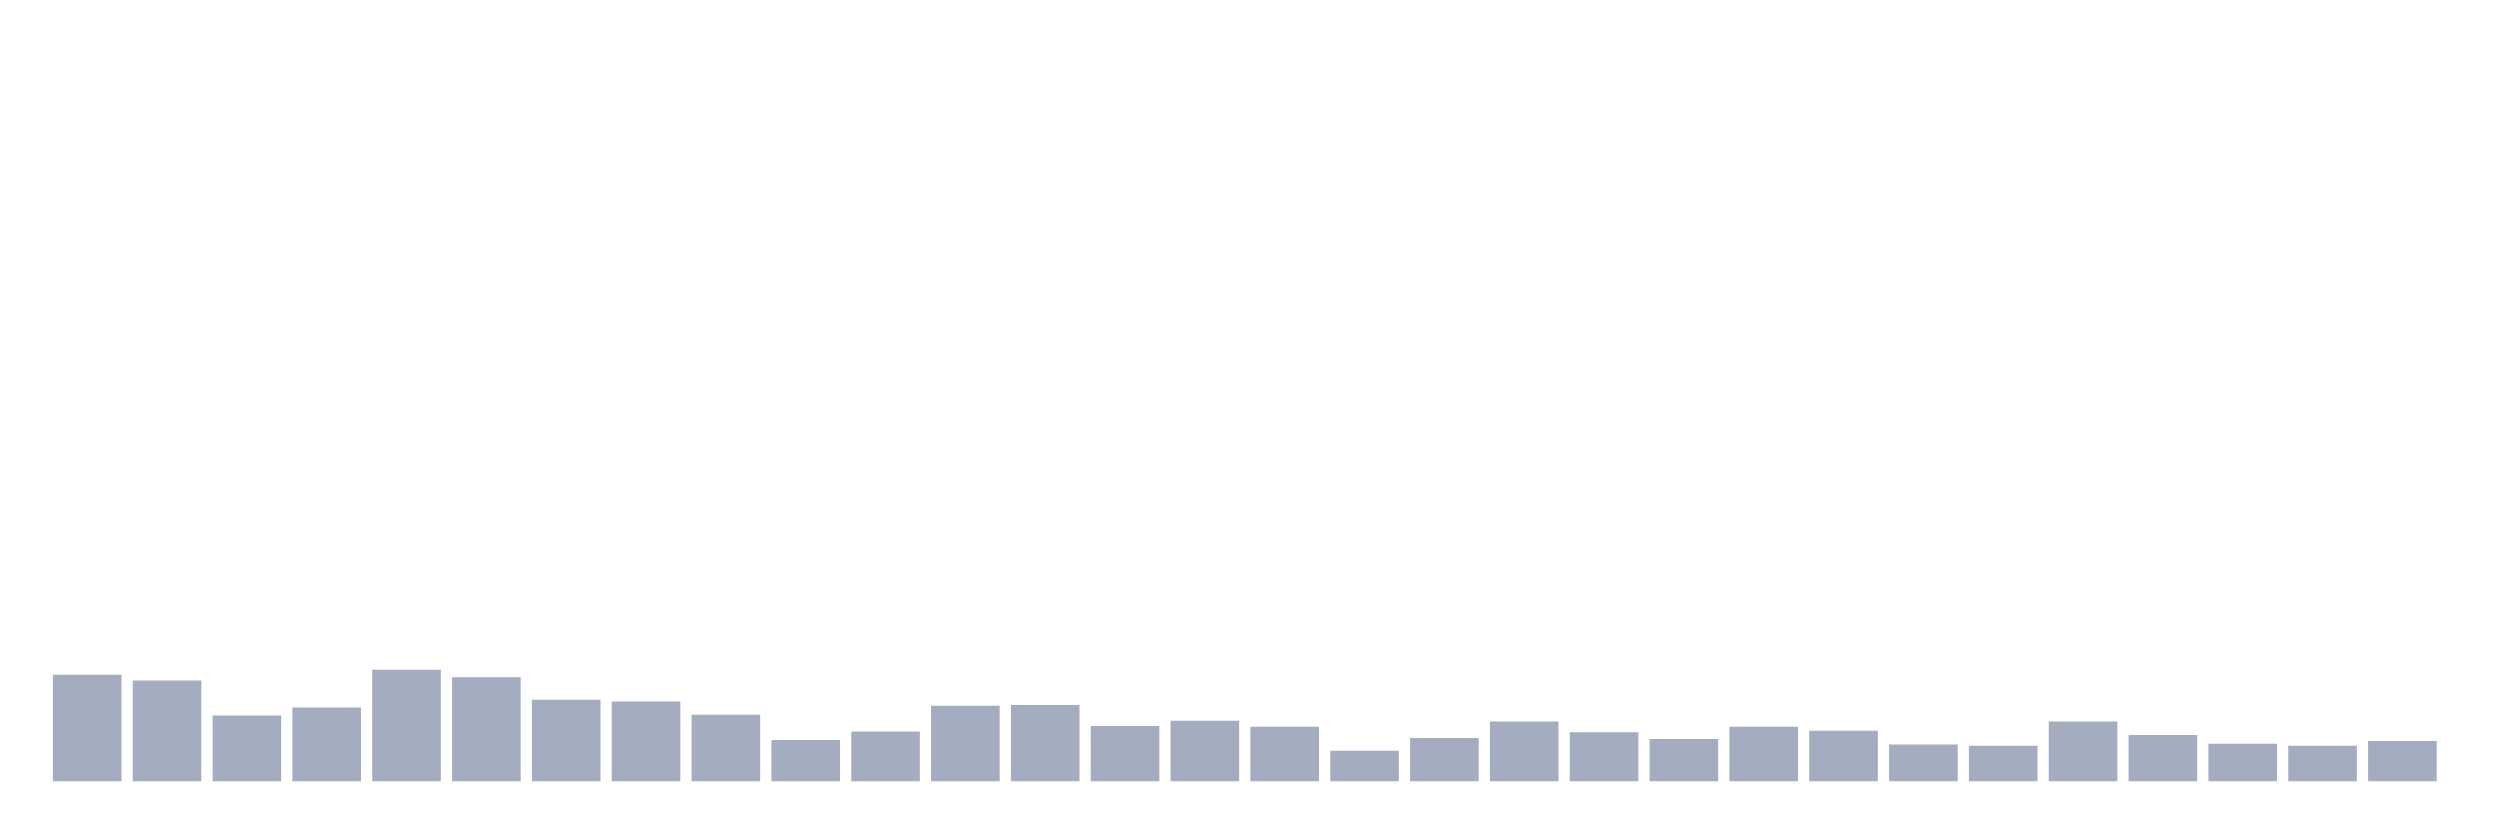 <svg xmlns="http://www.w3.org/2000/svg" viewBox="0 0 480 160"><g transform="translate(10,10)"><rect class="bar" x="0.153" width="13.175" y="119.547" height="20.453" fill="rgb(164,173,192)"></rect><rect class="bar" x="15.482" width="13.175" y="120.652" height="19.348" fill="rgb(164,173,192)"></rect><rect class="bar" x="30.81" width="13.175" y="127.373" height="12.627" fill="rgb(164,173,192)"></rect><rect class="bar" x="46.138" width="13.175" y="125.837" height="14.163" fill="rgb(164,173,192)"></rect><rect class="bar" x="61.466" width="13.175" y="118.587" height="21.413" fill="rgb(164,173,192)"></rect><rect class="bar" x="76.794" width="13.175" y="120.027" height="19.973" fill="rgb(164,173,192)"></rect><rect class="bar" x="92.123" width="13.175" y="124.348" height="15.652" fill="rgb(164,173,192)"></rect><rect class="bar" x="107.451" width="13.175" y="124.684" height="15.316" fill="rgb(164,173,192)"></rect><rect class="bar" x="122.779" width="13.175" y="127.229" height="12.771" fill="rgb(164,173,192)"></rect><rect class="bar" x="138.107" width="13.175" y="132.078" height="7.922" fill="rgb(164,173,192)"></rect><rect class="bar" x="153.436" width="13.175" y="130.446" height="9.554" fill="rgb(164,173,192)"></rect><rect class="bar" x="168.764" width="13.175" y="125.501" height="14.499" fill="rgb(164,173,192)"></rect><rect class="bar" x="184.092" width="13.175" y="125.357" height="14.643" fill="rgb(164,173,192)"></rect><rect class="bar" x="199.42" width="13.175" y="129.39" height="10.61" fill="rgb(164,173,192)"></rect><rect class="bar" x="214.748" width="13.175" y="128.381" height="11.619" fill="rgb(164,173,192)"></rect><rect class="bar" x="230.077" width="13.175" y="129.534" height="10.466" fill="rgb(164,173,192)"></rect><rect class="bar" x="245.405" width="13.175" y="134.143" height="5.857" fill="rgb(164,173,192)"></rect><rect class="bar" x="260.733" width="13.175" y="131.694" height="8.306" fill="rgb(164,173,192)"></rect><rect class="bar" x="276.061" width="13.175" y="128.525" height="11.475" fill="rgb(164,173,192)"></rect><rect class="bar" x="291.39" width="13.175" y="130.59" height="9.41" fill="rgb(164,173,192)"></rect><rect class="bar" x="306.718" width="13.175" y="131.886" height="8.114" fill="rgb(164,173,192)"></rect><rect class="bar" x="322.046" width="13.175" y="129.534" height="10.466" fill="rgb(164,173,192)"></rect><rect class="bar" x="337.374" width="13.175" y="130.302" height="9.698" fill="rgb(164,173,192)"></rect><rect class="bar" x="352.702" width="13.175" y="132.942" height="7.058" fill="rgb(164,173,192)"></rect><rect class="bar" x="368.031" width="13.175" y="133.182" height="6.818" fill="rgb(164,173,192)"></rect><rect class="bar" x="383.359" width="13.175" y="128.525" height="11.475" fill="rgb(164,173,192)"></rect><rect class="bar" x="398.687" width="13.175" y="131.118" height="8.882" fill="rgb(164,173,192)"></rect><rect class="bar" x="414.015" width="13.175" y="132.798" height="7.202" fill="rgb(164,173,192)"></rect><rect class="bar" x="429.344" width="13.175" y="133.182" height="6.818" fill="rgb(164,173,192)"></rect><rect class="bar" x="444.672" width="13.175" y="132.27" height="7.73" fill="rgb(164,173,192)"></rect></g></svg>